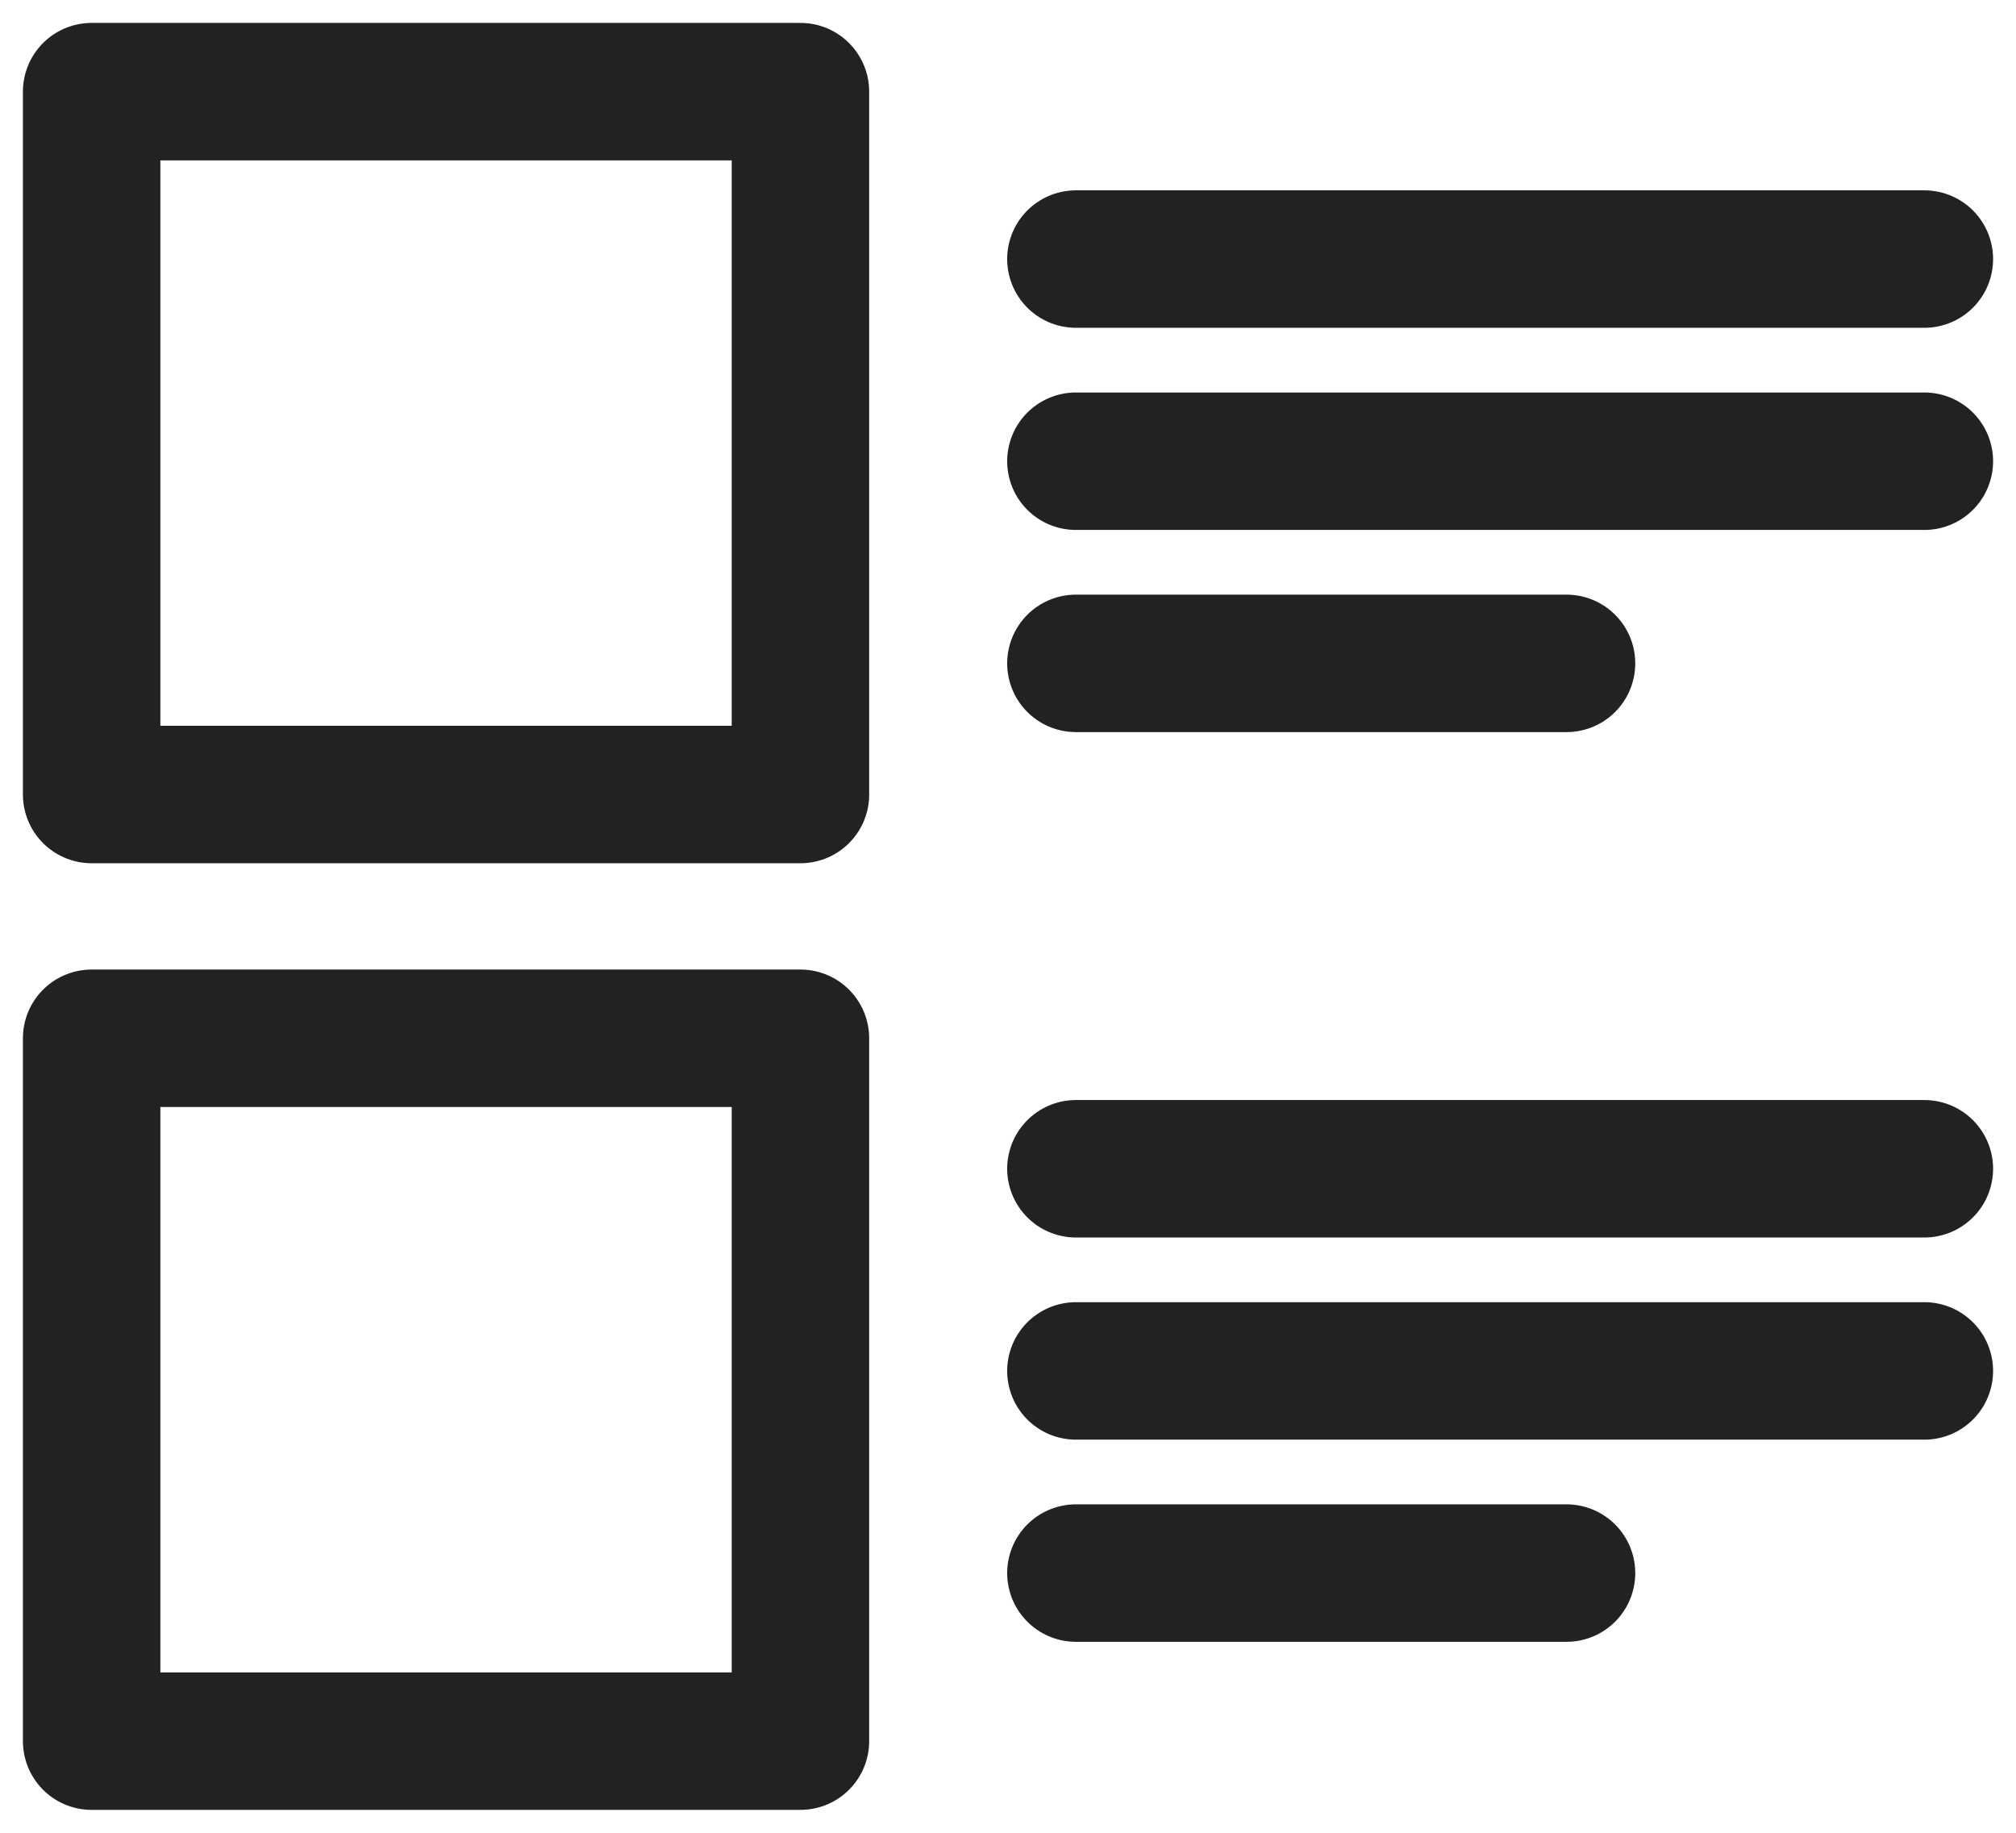 <svg width="22" height="20" viewBox="0 0 22 20" fill="none" xmlns="http://www.w3.org/2000/svg">
<path d="M8.735 1H1V8.67H8.735V1Z" stroke="#222222" stroke-width="1.5" stroke-linecap="round" stroke-linejoin="round"/>
<path d="M11.741 2.827H21" stroke="#222222" stroke-width="1.5" stroke-linecap="round" stroke-linejoin="round"/>
<path d="M11.741 5.033H21" stroke="#222222" stroke-width="1.5" stroke-linecap="round" stroke-linejoin="round"/>
<path d="M11.741 7.239H17.095" stroke="#222222" stroke-width="1.5" stroke-linecap="round" stroke-linejoin="round"/>
<path d="M8.735 11.33H1V19H8.735V11.33Z" stroke="#222222" stroke-width="1.5" stroke-linecap="round" stroke-linejoin="round"/>
<path d="M11.741 12.754H21" stroke="#222222" stroke-width="1.5" stroke-linecap="round" stroke-linejoin="round"/>
<path d="M11.741 14.96H21" stroke="#222222" stroke-width="1.5" stroke-linecap="round" stroke-linejoin="round"/>
<path d="M11.741 17.166H17.095" stroke="#222222" stroke-width="1.5" stroke-linecap="round" stroke-linejoin="round"/>
</svg>
